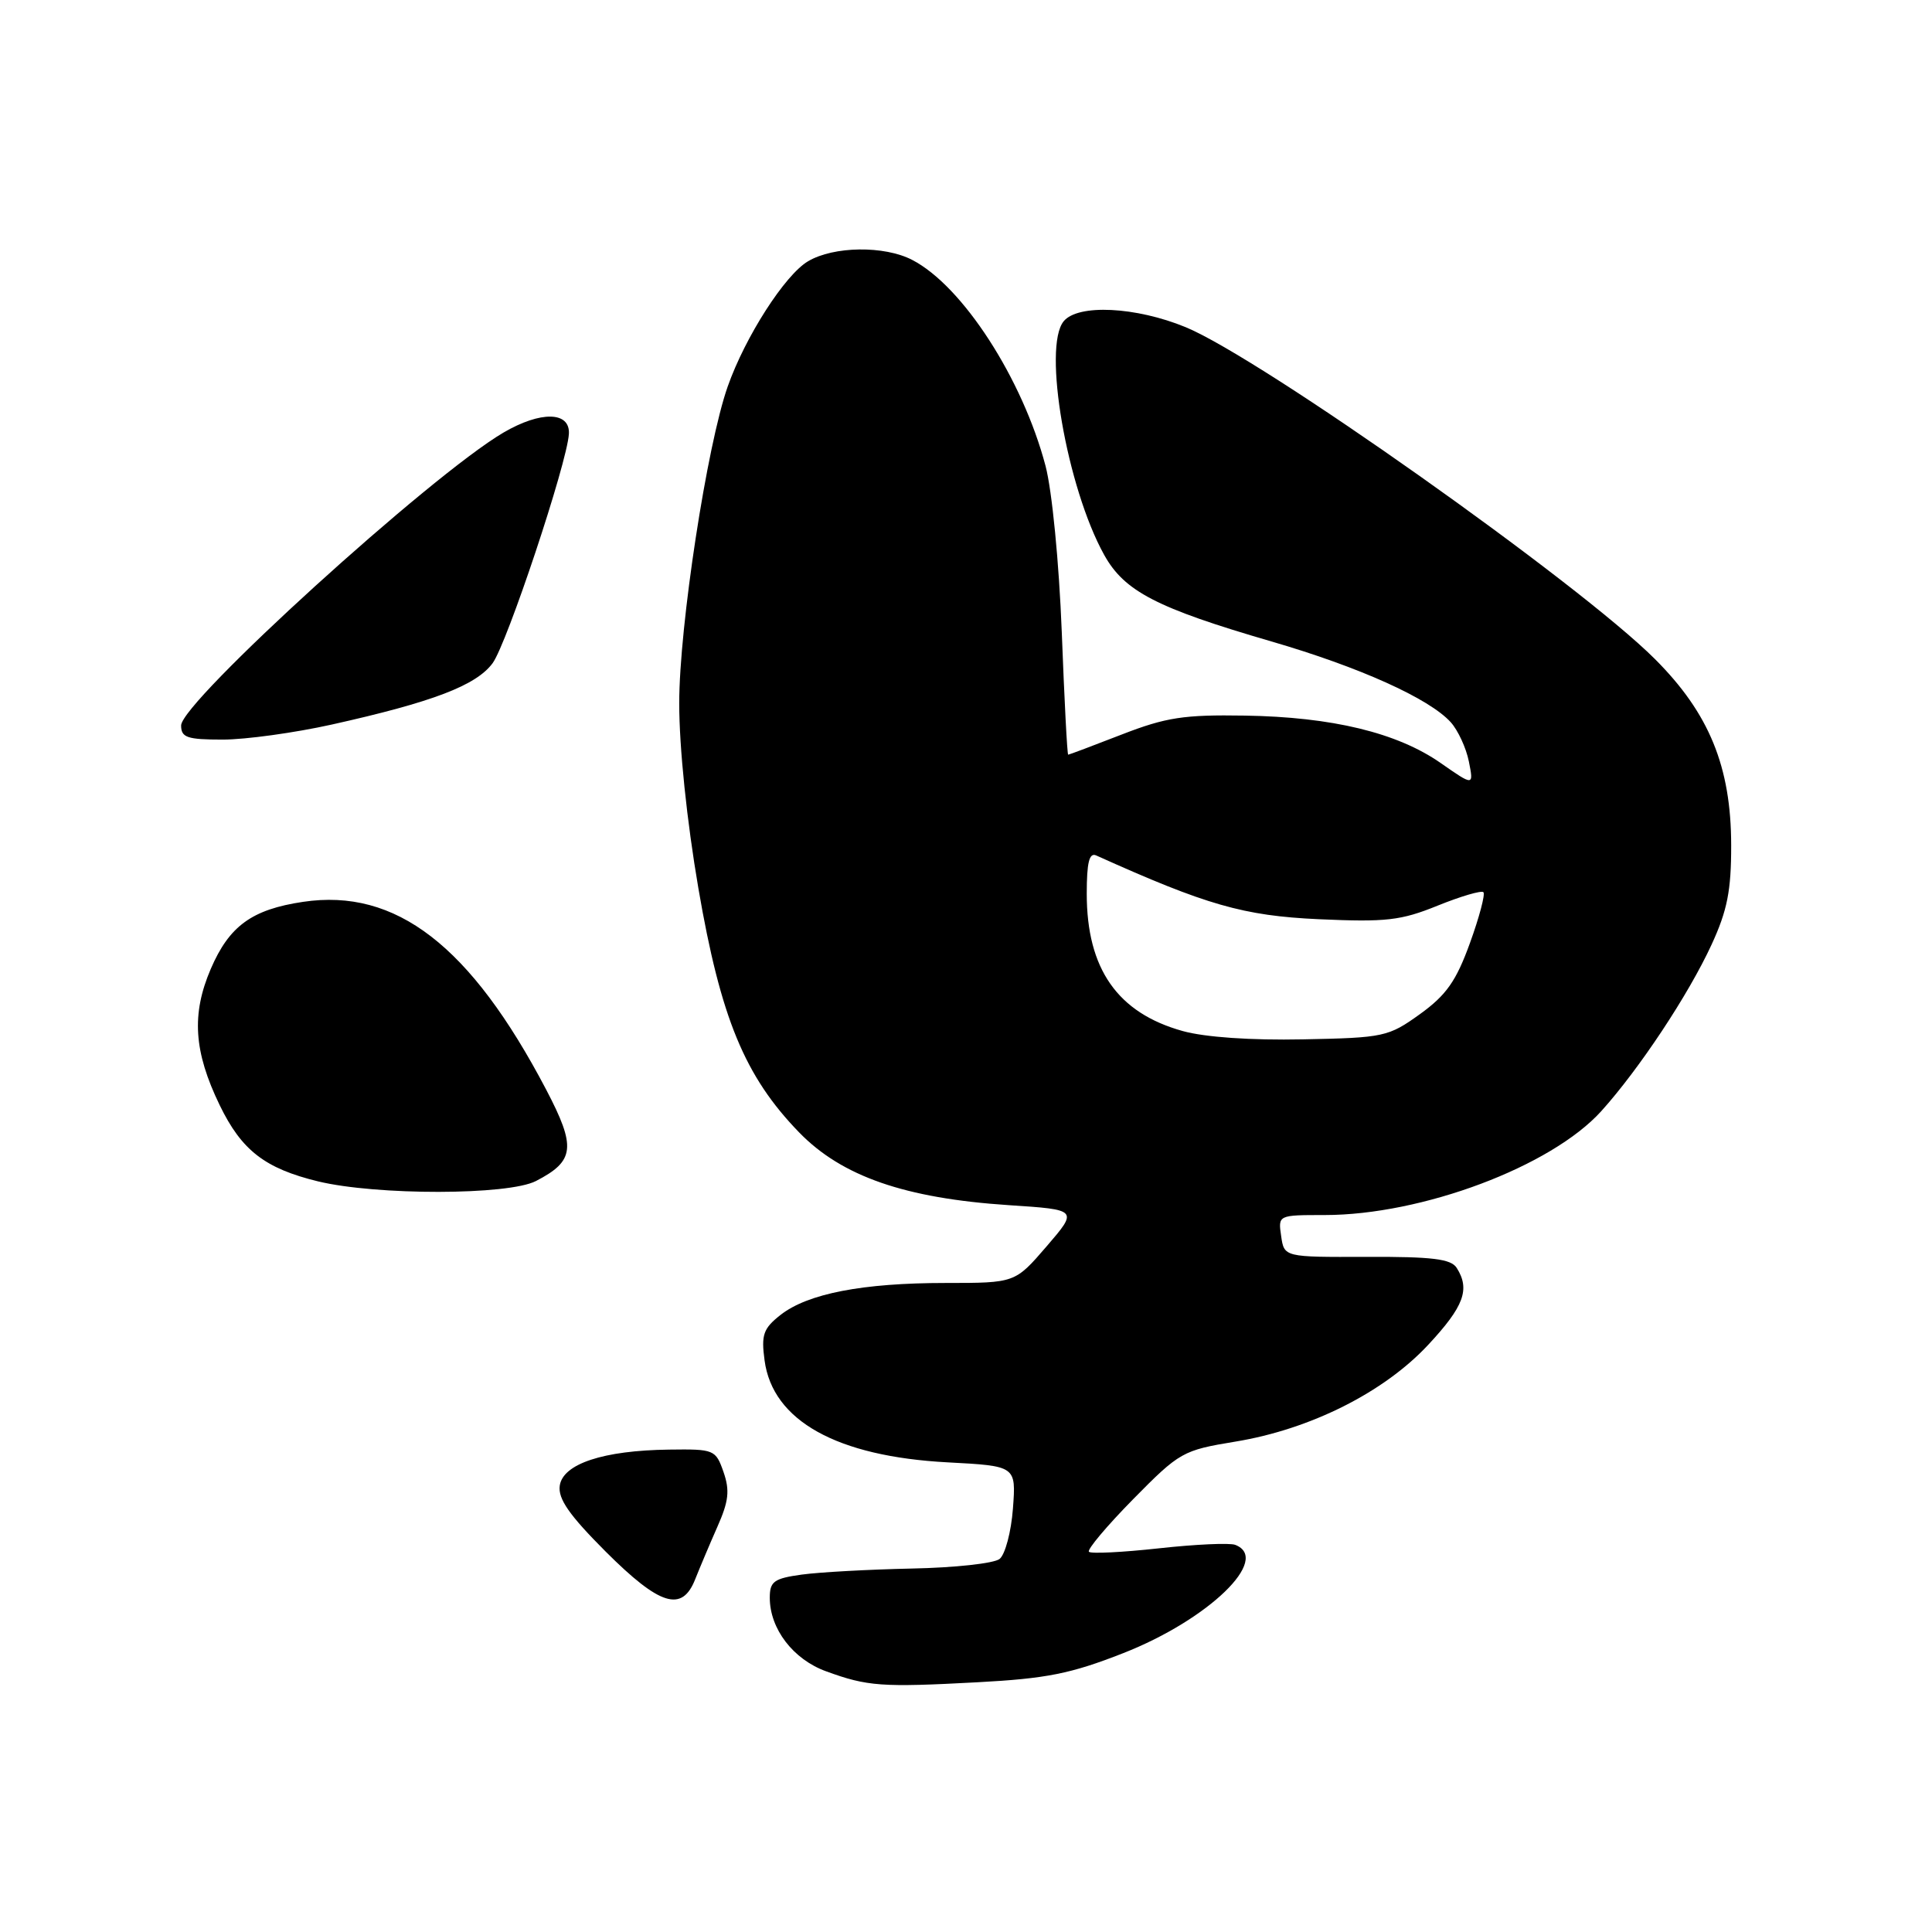 <?xml version="1.0" encoding="UTF-8" standalone="no"?>
<!DOCTYPE svg PUBLIC "-//W3C//DTD SVG 1.1//EN" "http://www.w3.org/Graphics/SVG/1.1/DTD/svg11.dtd" >
<svg xmlns="http://www.w3.org/2000/svg" xmlns:xlink="http://www.w3.org/1999/xlink" version="1.1" viewBox="0 0 256 256">
 <g >
 <path fill="currentColor"
d=" M 148.81 219.06 C 160.13 214.63 168.49 206.55 163.67 204.70 C 162.94 204.42 158.39 204.63 153.57 205.16 C 148.74 205.69 144.56 205.90 144.29 205.62 C 144.01 205.35 146.65 202.21 150.14 198.66 C 156.31 192.40 156.71 192.17 163.70 191.02 C 173.63 189.39 183.39 184.49 189.25 178.19 C 193.99 173.10 194.82 170.84 193.02 168.00 C 192.26 166.81 189.79 166.51 181.11 166.54 C 170.16 166.58 170.16 166.58 169.76 163.79 C 169.35 161.00 169.35 161.00 175.51 161.00 C 188.43 161.00 205.53 154.58 212.17 147.24 C 217.20 141.66 223.73 131.81 226.79 125.17 C 228.88 120.64 229.40 117.99 229.39 112.00 C 229.38 101.60 226.48 94.52 219.29 87.33 C 209.18 77.23 167.10 47.47 157.10 43.35 C 150.51 40.64 142.86 40.26 140.95 42.56 C 138.13 45.95 141.35 64.58 146.30 73.51 C 148.98 78.35 153.24 80.56 168.45 84.99 C 180.14 88.39 189.40 92.56 192.24 95.71 C 193.19 96.77 194.27 99.10 194.63 100.89 C 195.28 104.16 195.28 104.16 190.89 101.10 C 185.14 97.09 176.52 95.00 164.91 94.82 C 156.87 94.69 154.50 95.05 148.63 97.33 C 144.85 98.80 141.66 100.00 141.54 100.00 C 141.41 100.00 141.03 92.69 140.69 83.75 C 140.33 74.52 139.40 65.01 138.54 61.74 C 135.49 50.18 127.54 37.88 120.87 34.44 C 117.18 32.52 110.46 32.61 107.07 34.62 C 104.01 36.42 98.75 44.62 96.43 51.20 C 93.68 58.98 90.00 83.00 90.00 93.18 C 90.00 99.06 91.01 108.78 92.54 117.71 C 95.49 134.88 98.68 142.62 105.88 150.04 C 111.55 155.88 119.91 158.78 133.67 159.69 C 142.86 160.29 142.86 160.29 138.68 165.15 C 134.50 170.00 134.50 170.00 125.30 170.00 C 114.28 170.00 107.03 171.41 103.43 174.23 C 101.14 176.03 100.85 176.86 101.31 180.26 C 102.38 188.26 110.88 192.99 125.57 193.77 C 134.64 194.25 134.64 194.25 134.22 199.88 C 133.99 202.97 133.19 205.98 132.45 206.57 C 131.72 207.16 126.48 207.73 120.81 207.84 C 115.14 207.96 108.59 208.32 106.25 208.64 C 102.55 209.15 102.00 209.55 102.00 211.71 C 102.00 215.83 105.10 219.88 109.47 221.46 C 114.95 223.46 116.81 223.59 129.50 222.91 C 138.67 222.42 141.88 221.78 148.81 219.06 Z  M 92.12 209.25 C 92.72 207.74 94.04 204.61 95.06 202.30 C 96.56 198.92 96.72 197.50 95.87 195.05 C 94.83 192.08 94.64 192.00 88.65 192.08 C 79.95 192.19 74.59 193.96 74.17 196.86 C 73.92 198.60 75.44 200.77 80.25 205.59 C 87.44 212.77 90.38 213.68 92.12 209.25 Z  M 71.02 156.49 C 76.17 153.83 76.37 152.01 72.36 144.36 C 62.35 125.29 52.47 117.66 40.15 119.50 C 33.38 120.51 30.38 122.69 27.93 128.38 C 25.35 134.39 25.67 139.34 29.11 146.44 C 32.01 152.43 35.11 154.83 42.15 156.54 C 49.91 158.41 67.35 158.39 71.02 156.49 Z  M 43.95 96.01 C 57.33 93.03 63.09 90.83 65.27 87.88 C 67.18 85.29 75.15 61.35 75.38 57.50 C 75.56 54.51 71.65 54.43 66.71 57.32 C 57.08 62.97 24.00 93.03 24.00 96.13 C 24.00 97.73 24.80 98.00 29.51 98.00 C 32.54 98.00 39.04 97.10 43.95 96.01 Z  M 156.72 136.62 C 148.08 134.22 144.00 128.38 144.00 118.43 C 144.00 114.28 144.33 112.94 145.25 113.35 C 159.87 119.94 164.77 121.34 174.72 121.80 C 183.68 122.20 185.62 121.98 190.50 120.00 C 193.57 118.76 196.29 117.96 196.56 118.22 C 196.82 118.49 196.02 121.53 194.77 124.97 C 192.95 130.00 191.64 131.86 188.16 134.37 C 183.97 137.38 183.40 137.51 172.66 137.72 C 165.77 137.86 159.67 137.44 156.72 136.62 Z "/>
</g>
</svg>